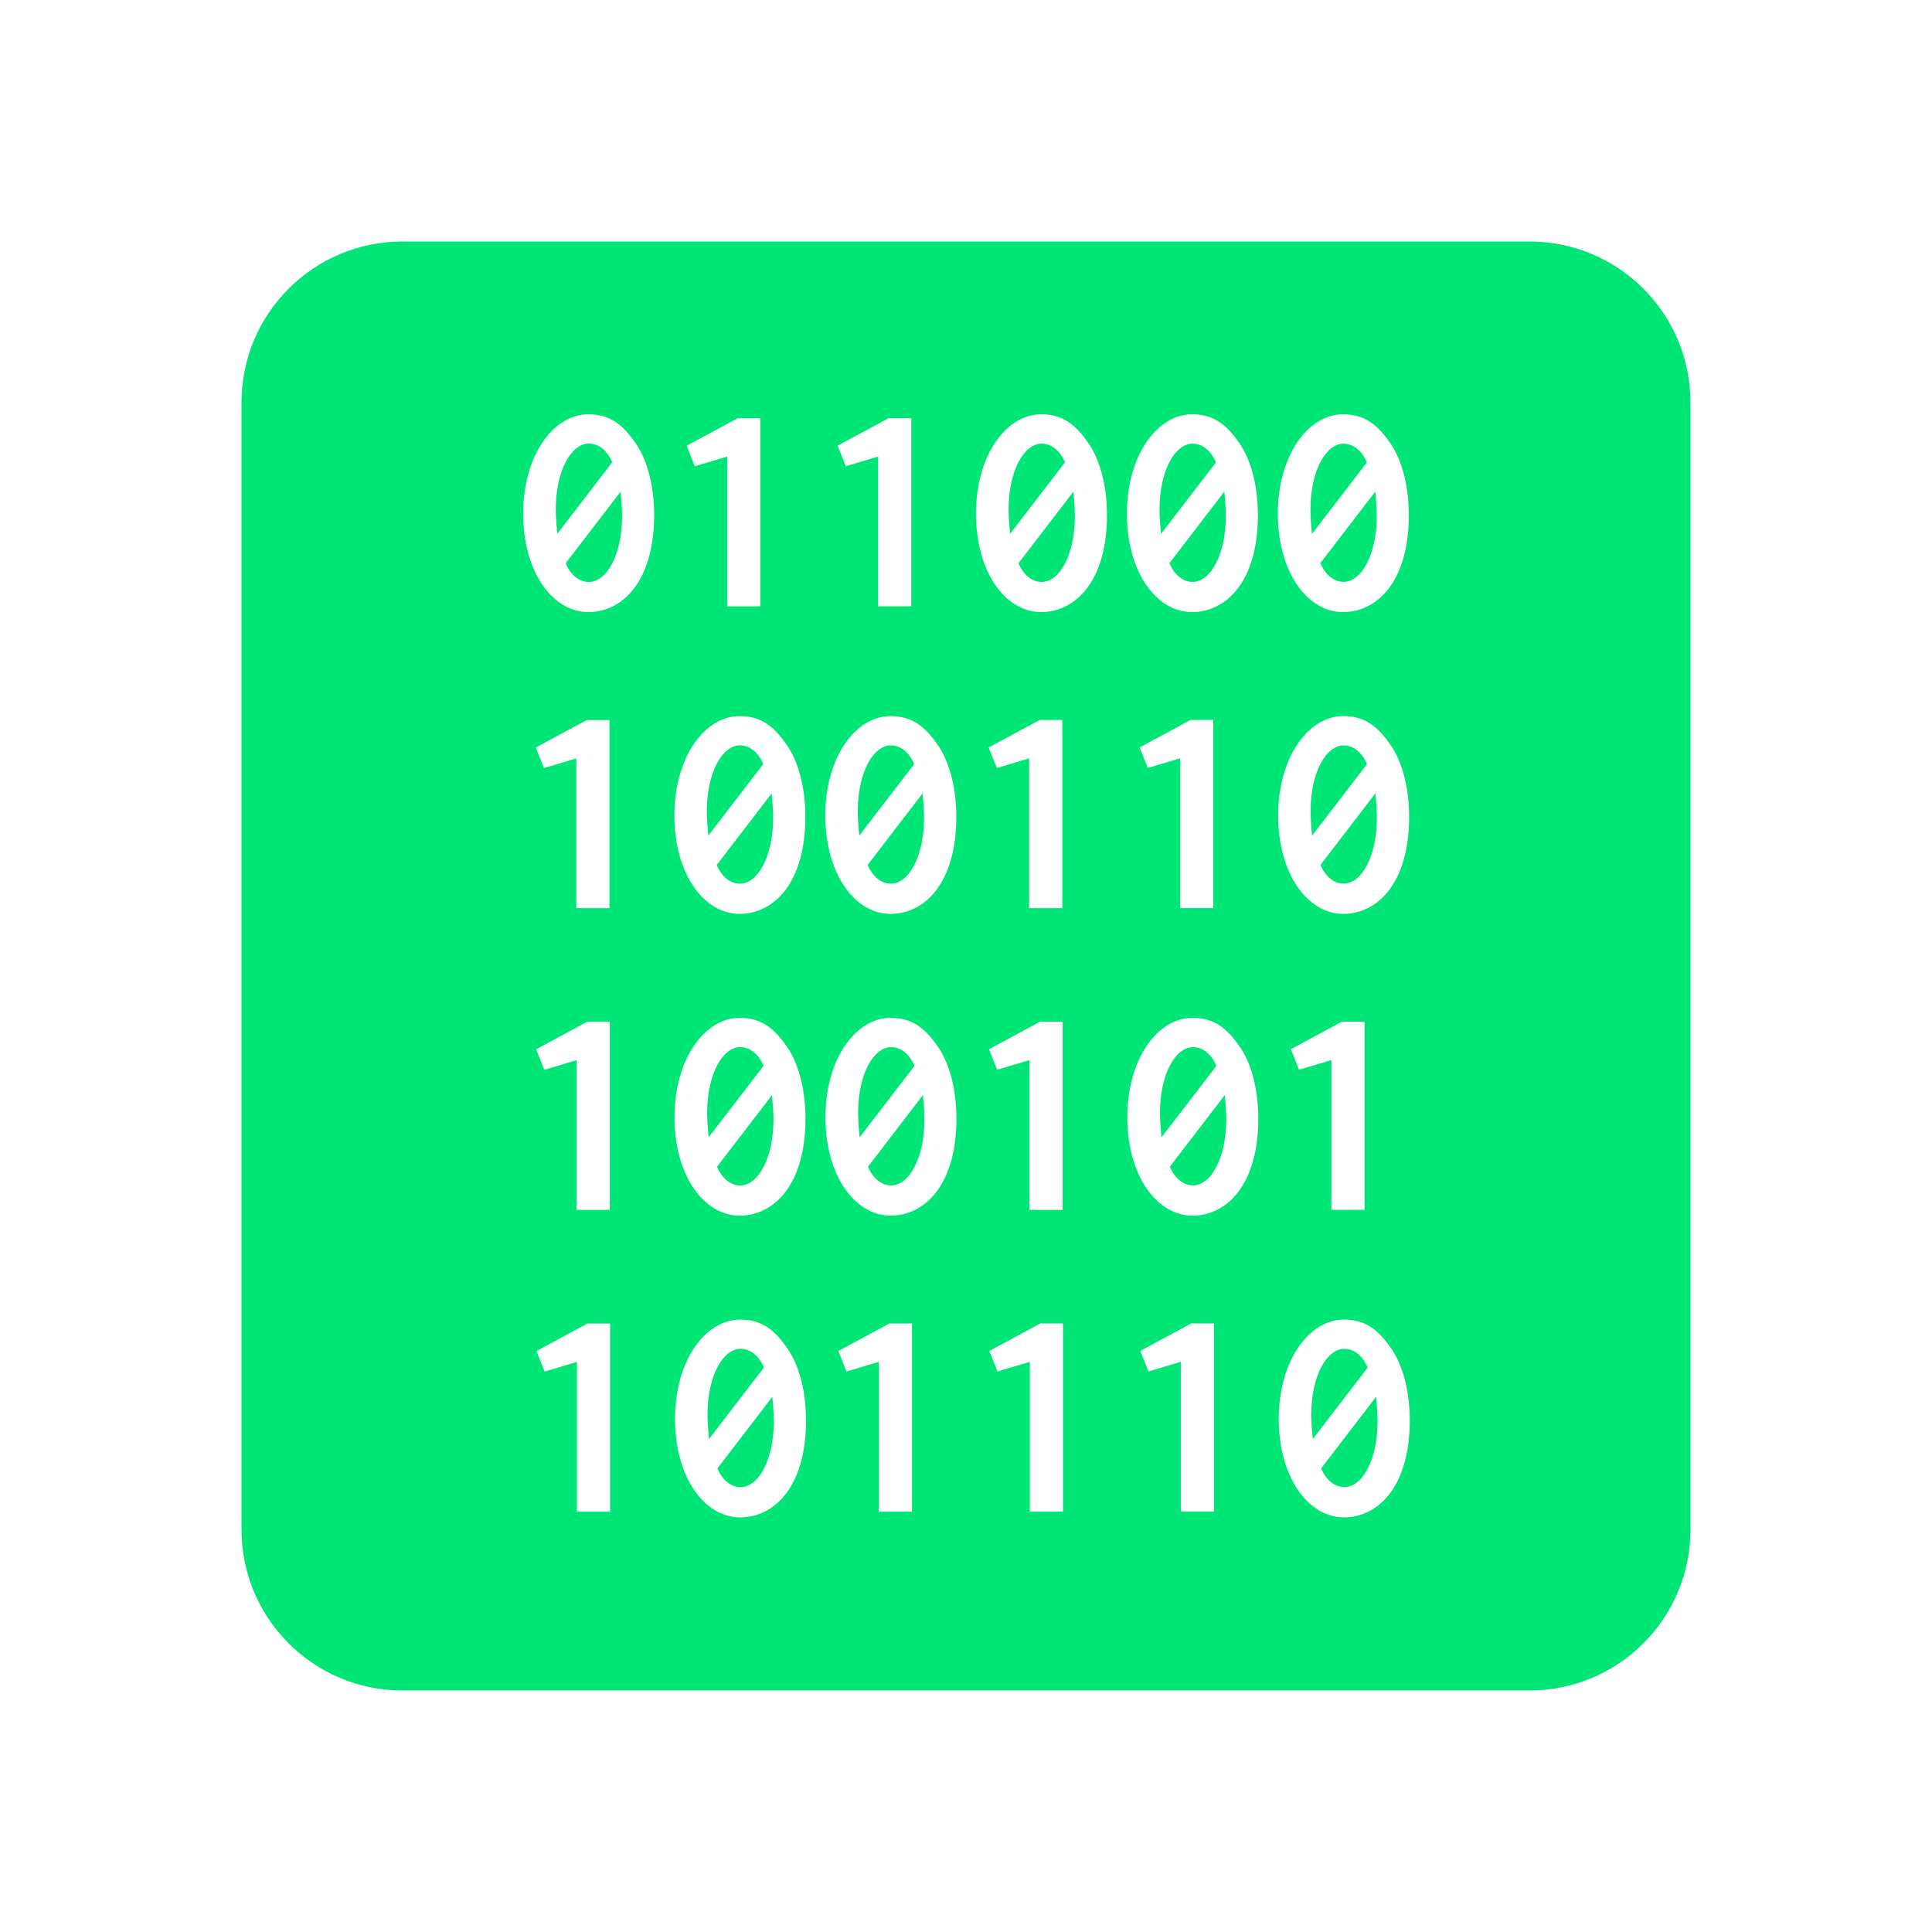 <svg xmlns="http://www.w3.org/2000/svg" fill="#00E676" viewBox="0 0 48 48"><defs><filter color-interpolation-filters="sRGB"><feGaussianBlur stdDeviation="1.71"/></filter><linearGradient gradientTransform="scale(1.006.994)" gradientUnits="userSpaceOnUse" y2="7.02" x2="0" y1="92.54"><stop/><stop offset="1" stop-opacity=".588"/></linearGradient></defs><path d="m10 6c-2.21 0-4 1.79-4 4v28c0 2.21 1.79 4 4 4h28c2.21 0 4-1.79 4-4v-28c0-2.21-1.79-4-4-4h-28m4.617 4.293c.502 0 .825.225 1.133.66.308.405.502 1.066.502 1.846 0 1.635-.78 2.408-1.635 2.408-.885 0-1.619-.99-1.619-2.445 0-1.455.757-2.469 1.619-2.469m11.25 0c.503 0 .825.225 1.133.66.308.405.502 1.066.502 1.846 0 1.635-.78 2.408-1.635 2.408-.885 0-1.619-.99-1.619-2.445 0-1.455.757-2.469 1.619-2.469m3.75 0c.503 0 .825.225 1.133.66.308.405.502 1.066.502 1.846 0 1.635-.78 2.408-1.635 2.408-.885 0-1.619-.99-1.619-2.445 0-1.455.757-2.469 1.619-2.469m3.75 0c.502 0 .825.225 1.133.66.307.405.502 1.066.502 1.846 0 1.635-.78 2.408-1.635 2.408-.885 0-1.619-.99-1.619-2.445 0-1.455.757-2.469 1.619-2.469m-15.04.098h.563v4.674h-.824v-3.721l-.803.24-.203-.51 1.268-.684m3.75 0h.563v4.674h-.824v-3.721l-.803.24-.203-.51 1.268-.684m-7.447.631c-.435 0-.824.66-.824 1.643 0 .173.022.457.037.6l1.365-1.777c-.12-.285-.331-.465-.578-.465m11.25 0c-.435 0-.824.66-.824 1.643 0 .173.022.457.037.6l1.365-1.777c-.12-.285-.331-.465-.578-.465m3.75 0c-.435 0-.824.66-.824 1.643 0 .173.022.457.037.6l1.365-1.777c-.12-.285-.331-.465-.578-.465m3.75 0c-.435 0-.824.66-.824 1.643 0 .173.022.457.037.6l1.365-1.777c-.12-.285-.331-.465-.578-.465m-17.963 1.191l-1.365 1.779c.12.285.331.465.578.465.435 0 .824-.66.824-1.643 0-.172-.022-.459-.037-.602m11.25 0l-1.365 1.779c.12.285.331.465.578.465.435 0 .824-.66.824-1.643 0-.172-.022-.459-.037-.602m3.75 0l-1.365 1.779c.12.285.331.465.578.465.435 0 .824-.66.824-1.643 0-.172-.022-.459-.037-.602m3.75 0l-1.365 1.779c.12.285.331.465.578.465.435 0 .824-.66.824-1.643 0-.172-.022-.459-.037-.602m-15.795 5.58c.502 0 .825.225 1.133.66.308.405.502 1.066.502 1.846 0 1.635-.78 2.408-1.635 2.408-.885 0-1.619-.99-1.619-2.445 0-1.455.757-2.469 1.619-2.469m3.75 0c.502 0 .825.225 1.133.66.308.405.502 1.066.502 1.846 0 1.635-.78 2.408-1.635 2.408-.885 0-1.619-.99-1.619-2.445 0-1.455.757-2.469 1.619-2.469m11.25 0c.502 0 .825.225 1.133.66.307.405.502 1.066.502 1.846 0 1.635-.78 2.408-1.635 2.408-.885 0-1.619-.99-1.619-2.445 0-1.455.757-2.469 1.619-2.469m-18.795.098h.563v4.674h-.824v-3.721l-.803.24-.203-.51 1.268-.684m11.25 0h.563v4.674h-.824v-3.721l-.803.24-.203-.51 1.268-.684m3.75 0h.563v4.674h-.824v-3.721l-.803.24-.203-.51 1.268-.684m-11.197.631c-.435 0-.824.66-.824 1.643 0 .172.022.457.037.6l1.365-1.777c-.12-.285-.331-.465-.578-.465m3.75 0c-.435 0-.824.66-.824 1.643 0 .172.022.457.037.6l1.365-1.777c-.12-.285-.331-.465-.578-.465m11.25 0c-.435 0-.824.66-.824 1.643 0 .172.022.457.037.6l1.365-1.777c-.12-.285-.331-.465-.578-.465m-14.213 1.191l-1.365 1.779c.12.285.331.465.578.465.435 0 .824-.66.824-1.643 0-.172-.022-.459-.037-.602m3.75 0l-1.365 1.779c.12.285.331.465.578.465.435 0 .824-.66.824-1.643 0-.172-.022-.459-.037-.602m11.25 0l-1.365 1.779c.12.285.331.465.578.465.435 0 .824-.66.824-1.643 0-.172-.022-.459-.037-.602m-15.795 5.58c.502 0 .825.225 1.133.66.308.405.502 1.066.502 1.846 0 1.635-.78 2.408-1.635 2.408-.885 0-1.619-.99-1.619-2.445 0-1.455.757-2.469 1.619-2.469m3.75 0c.502 0 .825.225 1.133.66.308.405.502 1.066.502 1.846 0 1.635-.78 2.408-1.635 2.408-.885 0-1.619-.99-1.619-2.445 0-1.455.757-2.469 1.619-2.469m7.5 0c.503 0 .825.225 1.133.66.308.405.502 1.066.502 1.846 0 1.635-.78 2.408-1.635 2.408-.885 0-1.619-.99-1.619-2.445 0-1.455.757-2.469 1.619-2.469m-15.04.098h.563v4.674h-.824v-3.721l-.803.24-.203-.51 1.268-.684m11.25 0h.563v4.674h-.824v-3.721l-.803.24-.203-.51 1.268-.684m7.5 0h.563v4.674h-.824v-3.721l-.803.24-.203-.51 1.268-.684m-14.947.631c-.435 0-.824.66-.824 1.643 0 .172.022.457.037.6l1.365-1.777c-.12-.285-.331-.465-.578-.465m3.75 0c-.435 0-.824.66-.824 1.643 0 .172.022.457.037.6l1.365-1.777c-.12-.285-.331-.465-.578-.465m7.5 0c-.435 0-.824.66-.824 1.643 0 .172.022.457.037.6l1.365-1.777c-.12-.285-.331-.465-.578-.465m-10.463 1.191l-1.365 1.779c.12.285.331.465.578.465.435 0 .824-.66.824-1.643 0-.172-.022-.459-.037-.602m3.75 0l-1.365 1.779c.12.285.331.465.578.465.435 0 .824-.66.824-1.643 0-.172-.022-.459-.037-.602m7.5 0l-1.365 1.779c.12.285.331.465.578.465.435 0 .824-.66.824-1.643 0-.172-.022-.459-.037-.602m-12.04 5.58c.502 0 .825.225 1.133.66.308.405.502 1.066.502 1.846 0 1.635-.78 2.408-1.635 2.408-.885 0-1.619-.99-1.619-2.445 0-1.455.757-2.469 1.619-2.469m15 0c.502 0 .825.225 1.133.66.307.405.502 1.066.502 1.846 0 1.635-.78 2.408-1.635 2.408-.885 0-1.619-.99-1.619-2.445 0-1.455.757-2.469 1.619-2.469m-18.795.098h.563v4.674h-.824v-3.721l-.803.24-.203-.51 1.268-.684m7.5 0h.563v4.674h-.824v-3.721l-.803.24-.203-.51 1.268-.684m3.75 0h.563v4.674h-.824v-3.721l-.803.24-.203-.51 1.268-.684m3.75 0h.563v4.674h-.824v-3.721l-.803.24-.203-.51 1.268-.684m-11.197.631c-.435 0-.824.66-.824 1.643 0 .172.022.457.037.6l1.365-1.777c-.12-.285-.331-.465-.578-.465m15 0c-.435 0-.824.66-.824 1.643 0 .172.022.457.037.6l1.365-1.777c-.12-.285-.331-.465-.578-.465m-14.213 1.191l-1.365 1.779c.12.285.331.465.578.465.435 0 .824-.66.824-1.643 0-.172-.022-.459-.037-.602m15 0l-1.365 1.779c.12.285.331.465.578.465.435 0 .824-.66.824-1.643 0-.172-.022-.459-.037-.602"/></svg>